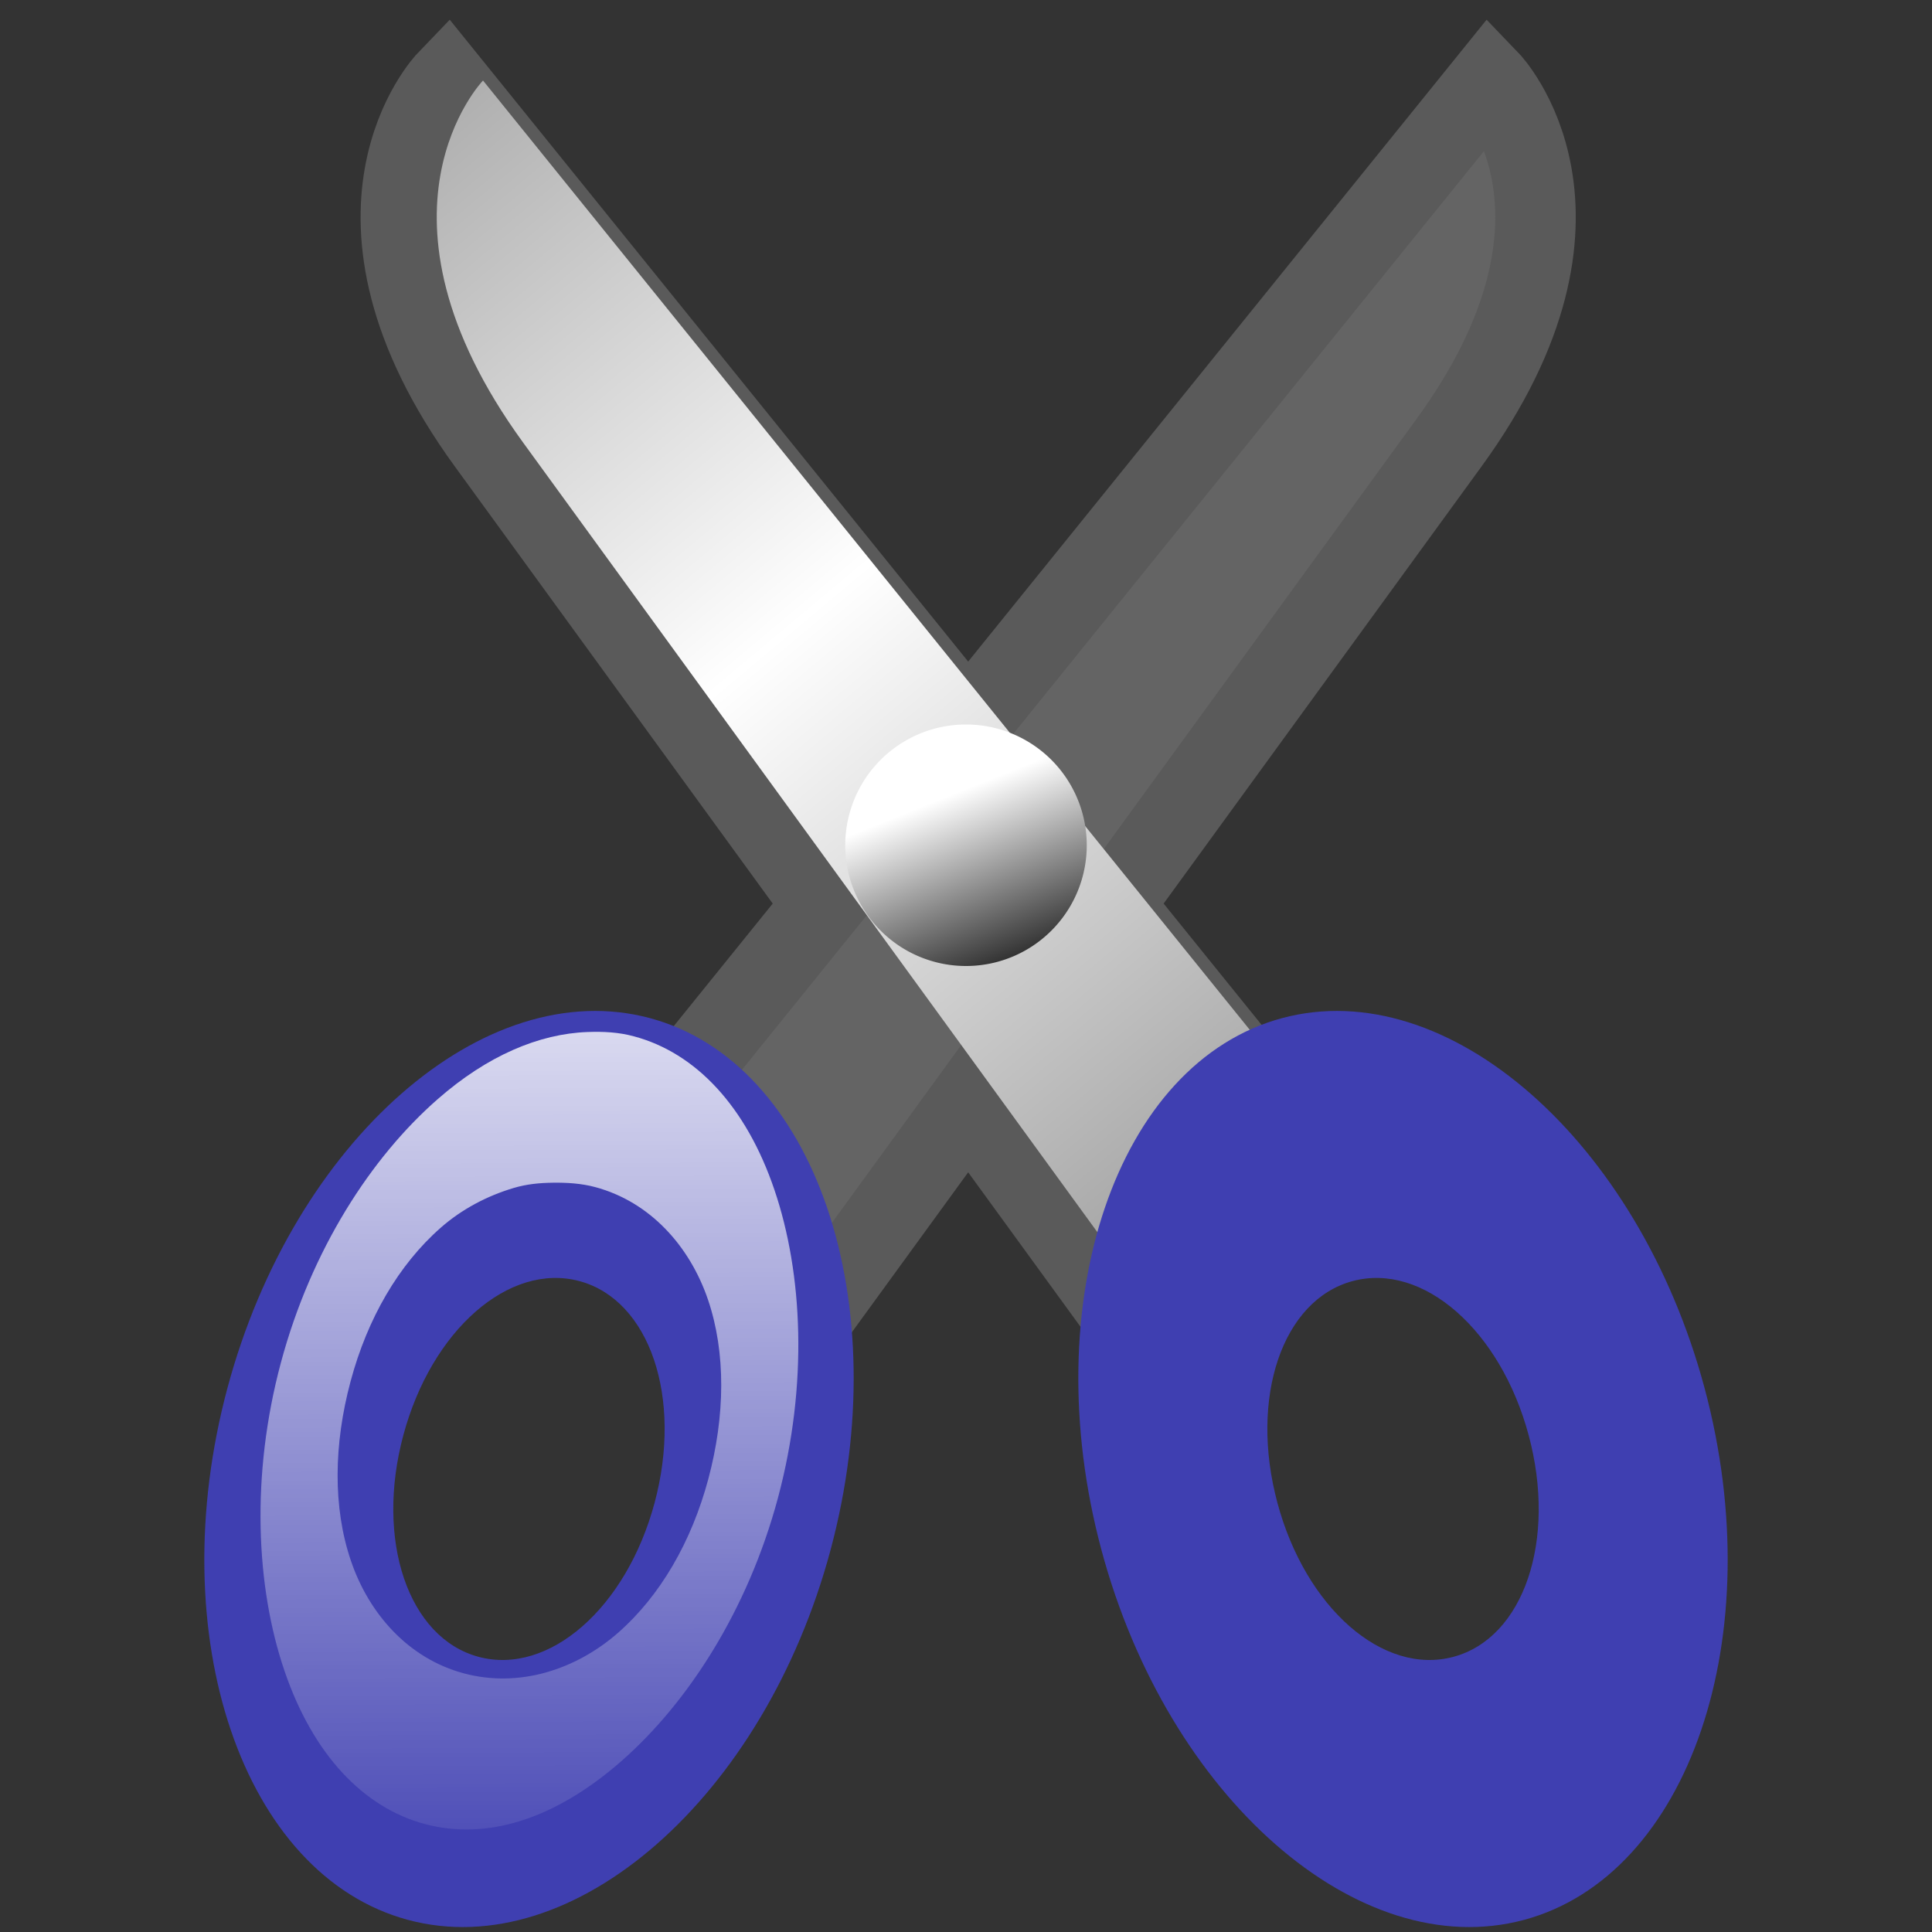 <?xml version="1.0" encoding="UTF-8" standalone="no"?>
<!-- Created with Inkscape (http://www.inkscape.org/) -->
<svg
   xmlns:dc="http://purl.org/dc/elements/1.1/"
   xmlns:cc="http://creativecommons.org/ns#"
   xmlns:rdf="http://www.w3.org/1999/02/22-rdf-syntax-ns#"
   xmlns:svg="http://www.w3.org/2000/svg"
   xmlns="http://www.w3.org/2000/svg"
   xmlns:xlink="http://www.w3.org/1999/xlink"
   xmlns:sodipodi="http://sodipodi.sourceforge.net/DTD/sodipodi-0.dtd"
   xmlns:inkscape="http://www.inkscape.org/namespaces/inkscape"
   width="24"
   height="24"
   id="svg2160"
   sodipodi:version="0.32"
   inkscape:version="0.46"
   version="1.0"
   sodipodi:docbase="F:\Development\Kempelton\File"
   sodipodi:docname="Cut.svg"
   inkscape:output_extension="org.inkscape.output.svg.inkscape"
   inkscape:export-filename="F:\Development\Qute\File\Cut 16.png"
   inkscape:export-xdpi="60"
   inkscape:export-ydpi="60">
  <rect width="100%" height="100%" fill="#333333" stroke="none"/>
  <defs
     id="defs2162">
    <linearGradient
       inkscape:collect="always"
       id="linearGradient3273">
      <stop
         style="stop-color:#000000;stop-opacity:1"
         offset="0"
         id="stop3275" />
      <stop
         style="stop-color:#ffffff;stop-opacity:1"
         offset="1"
         id="stop3277" />
    </linearGradient>
    <linearGradient
       id="linearGradient3443">
      <stop
         style="stop-color:#979797;stop-opacity:1"
         offset="0"
         id="stop3445" />
      <stop
         style="stop-color:#ffffff;stop-opacity:1"
         offset="1"
         id="stop3447" />
    </linearGradient>
    <linearGradient
       inkscape:collect="always"
       id="linearGradient3209">
      <stop
         style="stop-color:#ffffff;stop-opacity:0"
         offset="0"
         id="stop3211" />
      <stop
         style="stop-color:#ffffff;stop-opacity:1"
         offset="1"
         id="stop3213" />
    </linearGradient>
    <linearGradient
       inkscape:collect="always"
       xlink:href="#linearGradient3443"
       id="linearGradient3267"
       gradientUnits="userSpaceOnUse"
       gradientTransform="matrix(0.643,-0.766,0.766,0.643,0.389,14.513)"
       spreadMethod="reflect"
       x1="4"
       y1="6"
       x2="14"
       y2="6" />
    <linearGradient
       inkscape:collect="always"
       xlink:href="#linearGradient3273"
       id="linearGradient3279"
       x1="12.5"
       y1="13"
       x2="11.5"
       y2="10.5"
       gradientUnits="userSpaceOnUse" />
    <linearGradient
       inkscape:collect="always"
       xlink:href="#linearGradient3209"
       id="linearGradient2451"
       gradientUnits="userSpaceOnUse"
       gradientTransform="matrix(0.926,-1.0761307e-2,-1.0761458e-2,0.964,0.983,0.247)"
       x1="5.95"
       y1="24.69"
       x2="6.071"
       y2="10.237" />
  </defs>
  <sodipodi:namedview
     id="base"
     pagecolor="#ffffff"
     bordercolor="#666666"
     borderopacity="1.0"
     inkscape:pageopacity="0.0"
     inkscape:pageshadow="2"
     inkscape:zoom="24.89016"
     inkscape:cx="5.4414527"
     inkscape:cy="9.690844"
     inkscape:current-layer="layer1"
     showgrid="true"
     inkscape:grid-bbox="true"
     inkscape:document-units="px"
     width="24px"
     height="24px"
     gridtolerance="10000"
     objecttolerance="50"
     inkscape:object-nodes="false"
     inkscape:grid-points="true"
     inkscape:window-width="1158"
     inkscape:window-height="1041"
     inkscape:window-x="293"
     inkscape:window-y="220"
     showguides="true"
     inkscape:guide-bbox="true">
    <inkscape:grid
       id="GridFromPre046Settings"
       type="xygrid"
       originx="0px"
       originy="0px"
       spacingx="0.5px"
       spacingy="0.5px"
       color="#0000ff"
       empcolor="#0000ff"
       opacity="0.2"
       empopacity="0.4"
       empspacing="4" />
  </sodipodi:namedview>
  <g
     id="layer1"
     inkscape:label="Layer 1"
     inkscape:groupmode="layer">
    <use
       x="0"
       y="0"
       xlink:href="#path3368"
       id="use3496"
       transform="matrix(-1,0,0,1,24.054,0)"
       width="24"
       height="24"
       style="opacity:1" />
    <path
       sodipodi:nodetypes="ccscc"
       id="path3368"
       d="M 8,14 L 10,16.5 L 18,5.5 C 20.08,2.641 18.5,1 18.5,1 L 8,14 z"
       style="fill:#646464;fill-opacity:1;fill-rule:evenodd;stroke:#5a5a5a;stroke-width:1;stroke-linecap:butt;stroke-linejoin:miter;marker:none;marker-start:none;marker-mid:none;marker-end:none;stroke-miterlimit:4;stroke-dasharray:none;stroke-dashoffset:0;stroke-opacity:1;visibility:visible;display:inline;overflow:visible;enable-background:accumulate" />
    <use
       x="0"
       y="0"
       xlink:href="#path3441"
       id="use3248"
       transform="matrix(-1,0,0,1,24,0)"
       width="24"
       height="24" />
    <path
       style="fill:url(#linearGradient3267);fill-opacity:1;fill-rule:evenodd;stroke:none;stroke-width:0.75;stroke-linecap:butt;stroke-linejoin:round;marker:none;marker-start:none;marker-mid:none;marker-end:none;stroke-miterlimit:4;stroke-dasharray:none;stroke-dashoffset:0;stroke-opacity:1;visibility:visible;display:inline;overflow:visible;enable-background:accumulate"
       d="M 7.5,14 L 9.5,16.5 L 17.5,5.5 C 19.58,2.641 18,1 18,1 L 7.5,14 z"
       id="path3441"
       sodipodi:nodetypes="ccscc" />
    <path
       sodipodi:type="arc"
       style="opacity:1;fill:url(#linearGradient3279);fill-opacity:1;fill-rule:nonzero;stroke:none;stroke-width:1.5;stroke-linecap:butt;stroke-linejoin:miter;marker:none;marker-start:none;marker-mid:none;marker-end:none;stroke-miterlimit:4;stroke-dasharray:none;stroke-dashoffset:0;stroke-opacity:1;visibility:visible;display:inline;overflow:visible;enable-background:accumulate"
       id="path3271"
       sodipodi:cx="12"
       sodipodi:cy="11"
       sodipodi:rx="1.5"
       sodipodi:ry="1.5"
       d="M 13.5,11 A 1.5,1.5 0 1 1 10.5,11 A 1.5,1.5 0 1 1 13.5,11 z"
       transform="translate(0,-0.5)" />
    <path
       style="opacity:1;fill:#3f3fb1;fill-opacity:1;fill-rule:evenodd;stroke:none;stroke-width:3.5;stroke-linecap:butt;stroke-linejoin:round;marker:none;stroke-miterlimit:4;stroke-dasharray:none;stroke-dashoffset:0;stroke-opacity:1;visibility:visible;display:inline;overflow:visible;enable-background:accumulate"
       d="M 8.072,12.647 C 6.016,12.096 3.649,14.17 2.825,17.244 C 2.001,20.319 3.014,23.299 5.07,23.85 C 7.127,24.401 9.494,22.326 10.318,19.252 C 11.142,16.178 10.128,13.198 8.072,12.647 z M 7.197,15.914 C 8.07,16.148 8.482,17.36 8.132,18.667 C 7.782,19.973 6.82,20.816 5.946,20.582 C 5.072,20.348 4.66,19.136 5.01,17.83 C 5.36,16.524 6.323,15.68 7.197,15.914 z"
       id="path3227" />
    <use
       x="0"
       y="0"
       xlink:href="#path3227"
       id="use3286"
       transform="matrix(-1,0,0,1,24,0)"
       width="24"
       height="24" />
    <path
       style="opacity:1;fill:url(#linearGradient2451);fill-opacity:1;fill-rule:evenodd;stroke:none;stroke-width:3.5;stroke-linecap:butt;stroke-linejoin:round;marker:none;stroke-miterlimit:4;stroke-dasharray:none;stroke-dashoffset:0;stroke-opacity:1;visibility:visible;display:inline;overflow:visible;enable-background:accumulate"
       d="M 7.298,12.82 C 6.697,12.842 6.054,13.113 5.436,13.655 C 4.611,14.377 3.865,15.526 3.489,16.929 C 3.113,18.332 3.18,19.715 3.533,20.753 C 3.886,21.791 4.511,22.454 5.278,22.659 C 6.044,22.865 6.893,22.601 7.718,21.878 C 8.542,21.156 9.289,20.007 9.665,18.604 C 10.04,17.201 9.973,15.818 9.62,14.78 C 9.268,13.742 8.642,13.079 7.876,12.874 C 7.685,12.822 7.498,12.813 7.298,12.82 z M 6.872,14.692 C 7.041,14.69 7.22,14.7 7.392,14.746 C 8.08,14.93 8.57,15.485 8.795,16.145 C 9.019,16.805 9.008,17.591 8.799,18.373 C 8.589,19.155 8.202,19.823 7.678,20.283 C 7.153,20.742 6.449,20.971 5.762,20.787 C 5.074,20.603 4.583,20.048 4.359,19.388 C 4.134,18.728 4.145,17.942 4.355,17.16 C 4.564,16.378 4.952,15.71 5.476,15.25 C 5.738,15.02 6.051,14.856 6.379,14.758 C 6.543,14.709 6.702,14.694 6.872,14.692 z"
       id="path3288" />
    <use
       x="0"
       y="0"
       xlink:href="#path3288"
       id="use3305"
       transform="matrix(-1,0,0,1,24,0)"
       width="24"
       height="24" />
  </g>
</svg>
